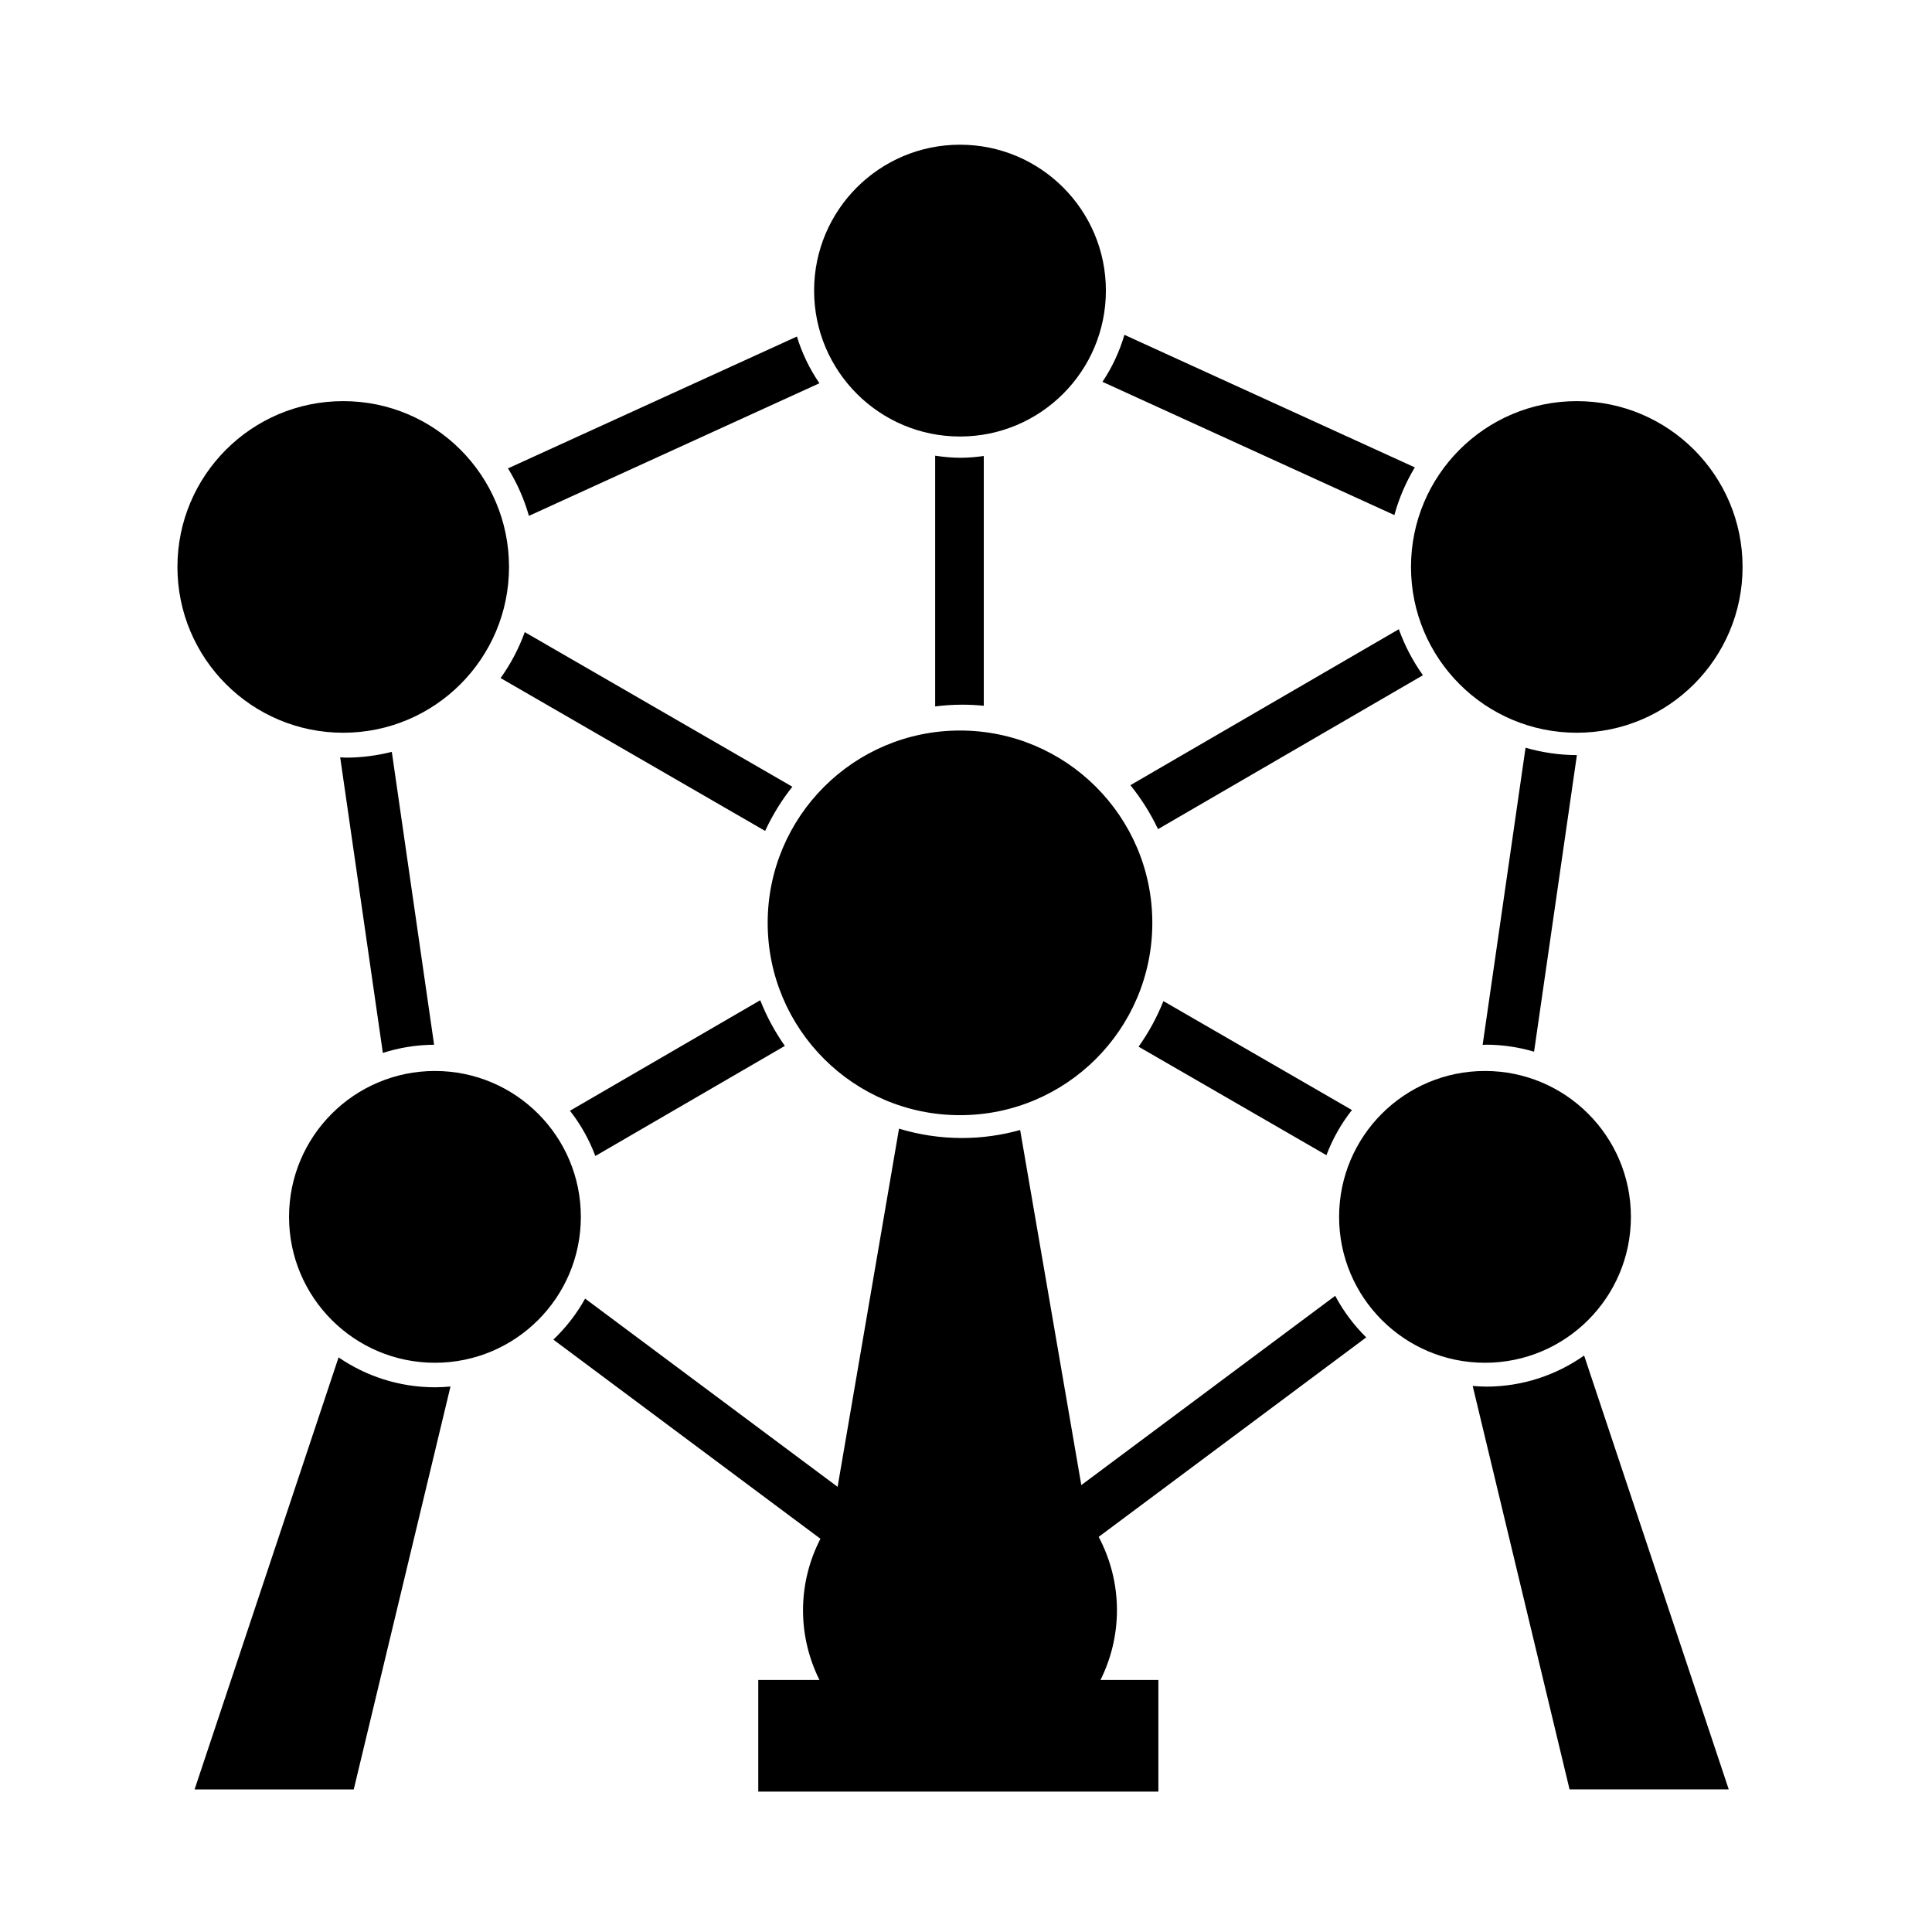<?xml version="1.0" encoding="UTF-8"?>
<svg fill='black' version='1.1' height='200' width='200' viewBox='125 125 500 500' xmlns='http://www.w3.org/2000/svg'>
 <path d="m493.25 299.75-68.555 39.828c-1.934-4.086-4.34-7.898-7.152-11.371l69.473-40.363c1.539 4.273 3.641 8.273 6.234 11.906zm-232.44-11.156c-1.547 4.266-3.656 8.258-6.258 11.887l68.465 39.562c1.895-4.102 4.266-7.938 7.047-11.434zm118.79 19.062v-64.645c-1.98 0.27-3.977 0.461-6.027 0.461-2.234 0-4.41-0.219-6.555-0.539v64.887c2.277-0.281 4.598-0.445 6.953-0.445 1.898-0.004 3.773 0.09 5.629 0.281zm46.488 76.43c-1.672 4.207-3.836 8.16-6.426 11.793l48.613 28.082c1.605-4.242 3.84-8.176 6.609-11.684zm-104.34-0.227-49.242 28.605c2.758 3.519 4.973 7.457 6.57 11.707l49.043-28.492c-2.57-3.648-4.719-7.609-6.371-11.82zm-84.402 11.523-10.945-75.797c-3.789 0.938-7.723 1.492-11.801 1.492-0.527 0-1.039-0.062-1.562-0.082l11.043 76.504c4.195-1.352 8.641-2.09 13.266-2.117zm0.262 88.648c-9.258 0-17.863-2.863-24.984-7.738l-37.266 111.81h41.191l25.039-104.27c-1.312 0.113-2.641 0.199-3.981 0.199zm176.46 57.73c0-6.875-1.723-13.34-4.734-19.016l69.246-51.629c-3.188-3.144-5.91-6.766-8.031-10.758l-65.707 48.984-15.828-91.895c-4.793 1.34-9.84 2.07-15.055 2.07-5.664 0-11.129-0.852-16.293-2.422l-15.895 92.699-65.344-48.715c-2.191 3.953-4.973 7.519-8.215 10.617l69.117 51.535c-2.863 5.555-4.508 11.844-4.508 18.527 0 6.484 1.559 12.582 4.254 18.02h-15.836v28.895h103.55v-28.895h-14.984c2.699-5.438 4.258-11.539 4.258-18.02zm95.539-57.902c-1.176 0-2.324-0.086-3.477-0.176l25.07 104.41h41.195l-37.426-112.28c-7.191 5.059-15.922 8.047-25.363 8.047zm-247.72-225.35 75.18-34.32c-2.523-3.676-4.5-7.742-5.824-12.094l-74.773 34.125c2.336 3.793 4.168 7.906 5.418 12.289zm148.43-34.691 75.547 34.484c1.199-4.391 2.996-8.527 5.289-12.34l-75.156-34.305c-1.281 4.367-3.199 8.469-5.68 12.16zm111.7 173.36 11.082-76.75c-4.609-0.016-9.055-0.699-13.289-1.91l-11.102 76.898c0.297-0.004 0.594-0.047 0.895-0.047 4.309 0.004 8.473 0.652 12.414 1.809zm-284.45 80.508c20.852 0 37.758-16.902 37.758-37.758 0-20.855-16.906-37.758-37.758-37.758-20.855 0-37.762 16.902-37.762 37.758 0 20.852 16.906 37.758 37.762 37.758zm271.75 0c20.855 0 37.762-16.902 37.762-37.758 0-20.855-16.906-37.758-37.762-37.758-20.852 0-37.758 16.902-37.758 37.758 0 20.852 16.906 37.758 37.758 37.758zm-295.49-163.05c23.703 0 42.906-19.215 42.906-42.91 0-23.699-19.203-42.91-42.906-42.91-23.699 0-42.906 19.215-42.906 42.91 0 23.695 19.207 42.91 42.906 42.91zm159.62-76.664c20.855 0 37.758-16.906 37.758-37.762 0-20.852-16.902-37.758-37.758-37.758s-37.758 16.906-37.758 37.758c0 20.855 16.902 37.762 37.758 37.762zm159.62 76.664c23.703 0 42.91-19.215 42.91-42.91 0-23.699-19.207-42.91-42.91-42.91-23.699 0-42.902 19.215-42.902 42.91 0 23.695 19.203 42.91 42.902 42.91zm-159.62 98.973c27.488 0 49.773-22.285 49.773-49.773 0-27.488-22.293-49.773-49.773-49.773s-49.773 22.281-49.773 49.773c0 27.492 22.289 49.773 49.773 49.773z"/>
</svg>
